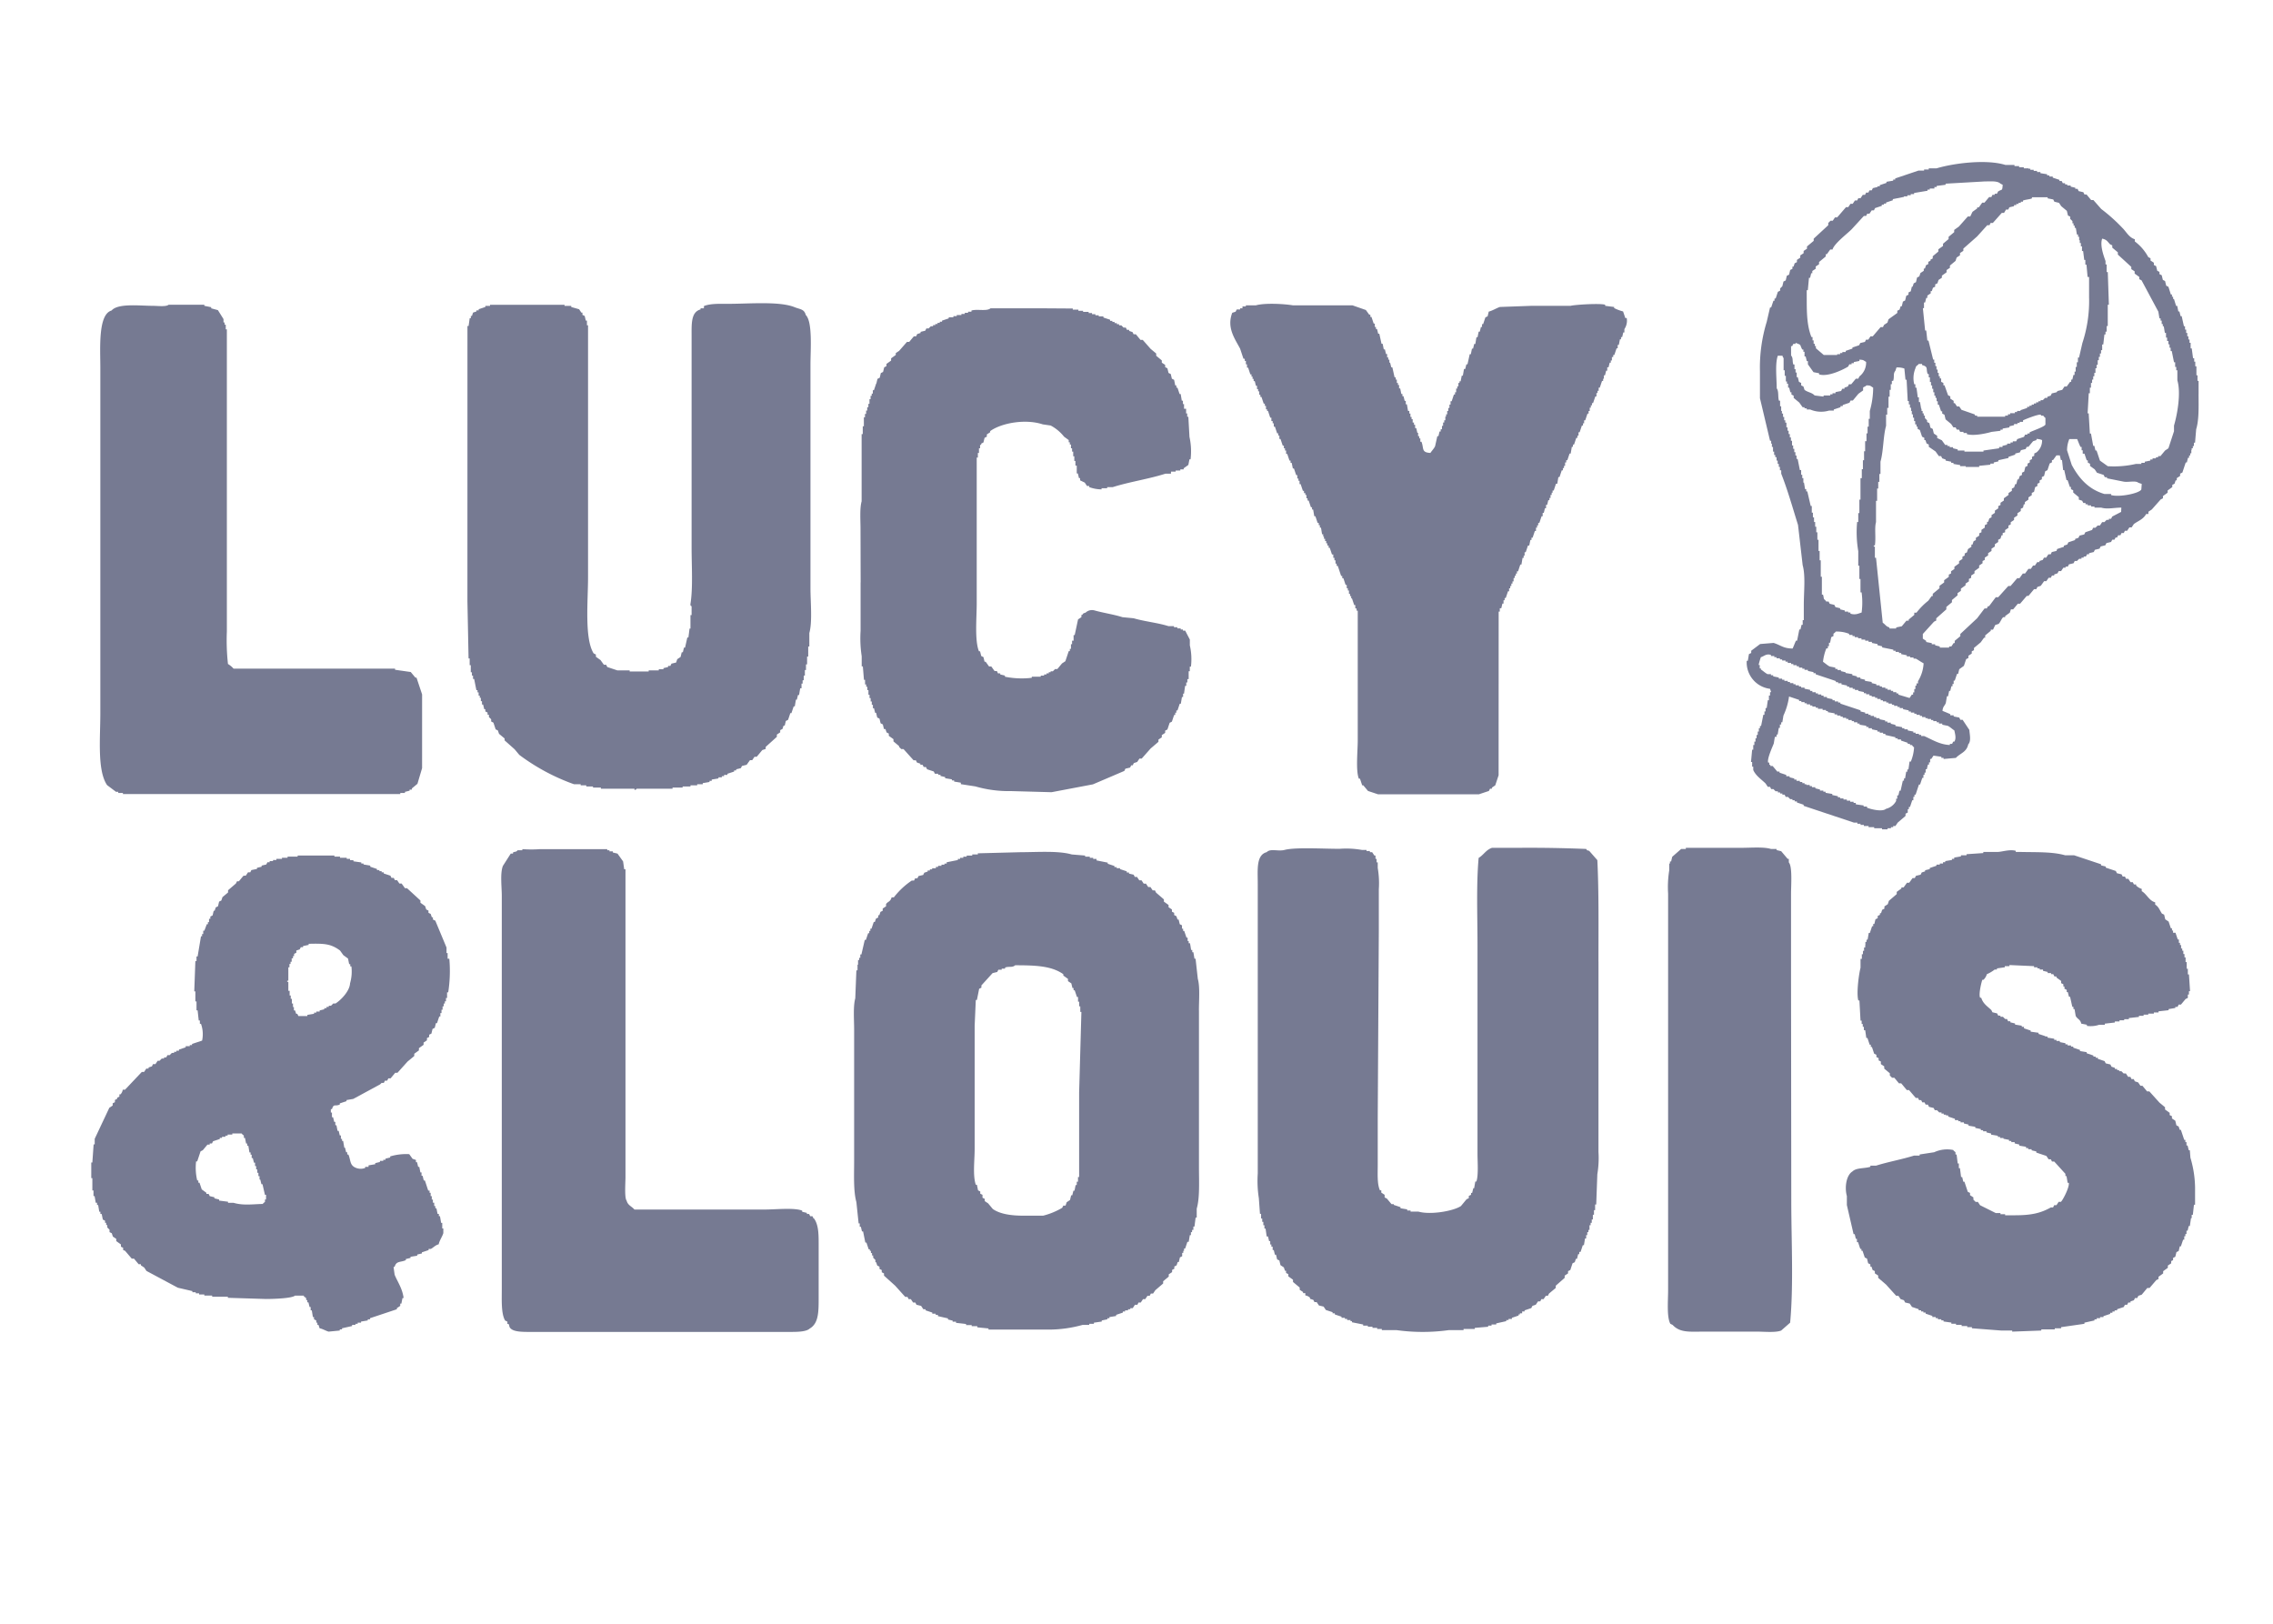 <svg width="84" height="60" viewBox="0 0 84 60" fill="none" xmlns="http://www.w3.org/2000/svg"><path d="M81.25 14.57v-.496h-.04v-.207h-.04v-.331h-.042v-.173h-.04v-.124h-.042l-.049-.365h-.041v-.207h-.041v-.124h-.042v-.116h-.041v-.124h-.041v-.124h-.042v-.124h-.041l-.083-.373h-.041l-.042-.172h-.041l-.041-.207h-.042l-.078-.255h-.032v-.083h-.042v-.083h-.041l-.09-.284-.082-.041-.042-.173-.082-.041-.042-.173-.083-.041v-.083l-.082-.041-.042-.173-.083-.04v-.084l-.124-.082v-.083l-.082-.042a1.76 1.76 0 0 0-.497-.579V8.84c-.21-.058-.317-.277-.455-.413a6.382 6.382 0 0 0-.786-.704l-.29-.33h-.083l-.172-.208h-.076l-.041-.083-.173-.04-.041-.084h-.083v-.041l-.172-.041v-.042h-.125v-.041h-.082V6.77h-.083l-.041-.082h-.083v-.042l-.248-.082v-.042h-.124v-.041h-.083v-.042l-.249-.04v-.042h-.124v-.042h-.124v-.041h-.124v-.041h-.069V6.22h-.172v-.04h-.173v-.042h-.172v-.042h-.331c-.704-.22-1.91-.067-2.547.124h-.29v.042h-.172v.041H70.9l-.862.29v.041h-.074v.042l-.248.041v.041l-.248.083v.042h-.083v.027l-.172.041-.042.083h-.083l-.041.083h-.083l-.041.083h-.083l-.083.124h-.082l-.042.083h-.083l-.082.124h-.083l-.083.124h-.082l-.325.377h-.082l-.083.125h-.083l-.083.082v.083l-.538.497V8.9l-.248.207v.083l-.124.083v.083l-.124.082v.083l-.124.083v.083l-.083.041-.041.124h-.042v.083l-.083.041-.04.173-.084.041-.041.172-.083.042-.041.172-.083.083v.083l-.083.041-.082.248h-.042v.083h-.041l-.083.248h-.041l-.125.538a5.744 5.744 0 0 0-.248 1.821v.993l.373 1.572h.041v.106h.028v.124h.041v.172h.041v.124h.042v.083h.048v.124h.041v.124h.042v.11h.041v.125h.048v.124c.238.602.421 1.257.621 1.896l.172 1.49c.11.38.042.995.042 1.448v.58h-.041v.172h-.042l-.041.172h-.042l-.082.414h-.042c-.05.109-.077.191-.124.29-.345 0-.448-.131-.703-.207l-.497.041-.33.248v.083l-.084.042-.041.248h-.041a.984.984 0 0 0 .862 1.034l.041.124h-.041v.125h-.042v.172h-.041l-.041.29h-.042v.124h-.041v.124h-.042l-.082.414h-.042v.082h-.041v.125h-.041v.124h-.042v.124h-.041v.124h-.042v.124h-.041v.173h-.041l-.042.455h.042v.172h.041v.124c.093.212.3.345.455.497l.083.124h.083l.041.083h.083l.082.082h.083v.042h.083v.041h.083v.042h.083l.04.082h.084l.082.083h.083v.041h.083v.042h.083v.041l.248.083v.041l1.862.621h.124v.041h.117v.042h.124v.041h.173v.042h.207v.041h.29v.041h.206v-.041h.124v-.041h.083v-.042h.083l.083-.124.29-.248v-.083l.082-.041v-.124h.041v-.083h.042l.083-.248h.041v-.125h.041v-.082h.042l.124-.373h.041l.083-.248h.041v-.11h.042v-.083h.041v-.124h.042l.041-.173h.041v-.082h.042v-.125h.041l.083-.124.29.042v.041h.082v.041l.455-.04c.159-.173.395-.21.456-.498.115-.124.055-.361.041-.537l-.248-.373h-.083l-.041-.083-.207-.04v-.042h-.124v-.042c-.102-.05-.194-.082-.29-.124.02-.172.078-.172.124-.29l.041-.248h.042l.041-.2h.041l.042-.172h.041v-.083h.042v-.124h.041l.083-.248h.041l.042-.173.172-.124.083-.248.083-.041v-.083l.124-.083v-.083l.082-.041v-.083l.249-.207.124-.172h.041v-.083l.207-.172v-.042h.083l.082-.172.125-.041c.062-.057.114-.207.172-.249h.07v-.041l.171-.124.042-.124h.083l.172-.207h.083l.248-.29h.062l.207-.248h.083l.041-.083.124-.041.124-.173h.083l.083-.124h.083l.041-.083h.083v-.041l.124-.041.041-.083h.09l.083-.124h.082v-.042h.083l.042-.082.172-.042.041-.083h.083l.083-.082h.083v-.042h.082v-.041h.083l.042-.083h.075v-.041l.173-.042.041-.082.173-.042.041-.082.172-.042.042-.083.172-.041.042-.083h.082l.042-.082h.055l.041-.083h.083l.041-.083h.083l.041-.083h.083l.083-.124h.083l.082-.124c.173-.126.345-.172.456-.372h.082v-.083l.125-.083.33-.372.083-.042v-.082l.173-.125v-.082l.172-.125v-.082l.083-.042.041-.124h.042v-.083l.124-.082v-.083l.083-.041.124-.373h.041l.041-.172h.042v-.083h.041v-.083h.042v-.124h.013v-.062h.042v-.083h.041v-.124h.041l.042-.496c.107-.35.09-.835.088-1.292zm-7.116-6.827h.083l.04-.083.173-.041v-.042h.083v-.041h.083v-.041h.083v-.042h.082v-.041c.07-.036.283-.05.331-.083v-.041h.58v.041l.207.041.041.083.172.042.083.124.207.172.041.173.083.04v.084l.083.082v.083h.041v.083h.042v.083h.041l.041.248h.042v.083h.041v.124h.023v.105h.041v.124h.041v.173h.042l.041.33h.041v.173h.042l.041.455h.055v.786a4.968 4.968 0 0 1-.248 1.655l-.124.538h-.041v.173h-.042v.172h-.041v.173h-.041v.124h-.042l-.041.172h-.042v.083h-.041l-.124.172h-.083l-.083.124-.172.042-.041.048-.173.041-.041.083-.124.042v.041h-.083l-.083.083h-.083v.041h-.082v.041h-.083v.042h-.083v.041h-.083v.042h-.082v.041h-.083v.041l-.248.083v.028h-.125v.041h-.082v.041h-.173v.042h-.083v.048h-.103v.041h-1.034v-.04h-.083v-.042l-.497-.173-.082-.124h-.083l-.083-.124h-.041v-.083l-.124-.082v-.083l-.083-.042-.131-.367h-.042v-.088l-.082-.041v-.124h-.049v-.083h-.041v-.124h-.041v-.124h-.042v-.124h-.041v-.125h-.042v-.117h-.04l-.173-.703h-.042l-.041-.373h-.041l-.083-.827h.041v-.207h.041l.042-.172h.041v-.083l.124-.083v-.083h.042l.041-.124.083-.041v-.083l.083-.041.041-.124.124-.083v-.076l.173-.124v-.083l.124-.083v-.083l.207-.172.041-.124.124-.083v-.083l.124-.082v-.083l.51-.45.373-.414h.083l.041-.083h.083l.33-.372h.084l.074-.124zm-4.055 17.875v-.041h-.116v-.047h-.082v-.041h-.125v-.041h-.082v-.042h-.125v-.041h-.082v-.042h-.124v-.041l-.173-.041v-.042l-.248-.041v-.042l-.172-.04v-.042h-.125v-.042l-.172-.041v-.041l-.248-.042v-.027l-.173-.042v-.041h-.124v-.041h-.083v-.049l-.207-.041c-.079-.036-.172-.124-.248-.173.018-.17.06-.337.124-.496h.055v-.083h.042v-.124h.041l.042-.207.082-.041v-.083c.018-.026.056-.031.083-.083.17-.007.339.021.497.083v.041h.124v.042h.083v.041h.124v.041h.124v.049h.138v.041h.124v.041h.124v.042l.207.041v.042l.172.041v.041l.414.083v.041h.083v.042h.124v.041h.083v.042l.207.041v.041h.124v.042h.124v.041h.083c.088.045.186.12.29.173a1.392 1.392 0 0 1-.207.662v.082h-.056v.083h-.041v.124h-.041v.124H70.7v.083h-.048l-.083.124-.414-.124v-.041l-.077-.009zm.746-2.979h-.082v.083l-.207.172v.042h-.083l-.172.206-.207.042v.041h-.249v-.041c-.132-.036-.145-.107-.248-.173l-.248-2.4h-.042v-.413h-.041v-.042h.041c.045-.284-.02-.643.042-.862v-.786h.041v-.455h.041v-.248h.042v-.29h.041v-.455c.112-.386.099-.943.207-1.324v-.414h.042v-.248h.048v-.414h.041v-.255h.042v-.207h.041v-.124h.048c.052-.152-.012-.266.083-.373l.041-.124a.776.776 0 0 1 .29.041l.041.414h.042l.041.787h.041v.124h.042v.124h.041v.119h.028v.124h.041v.124h.042v.124h.041v.124h.048v.083h.042v.083l.082.041.083.248.083.042v.083h.041l.042.124.082.041v.083l.249.172.124.173h.083l.041.082.124.042v.041l.207.041v.042h.083v.041l.248.042v.041h.207v.028h.496v-.042l.414-.041v-.041h.124v-.042l.173-.041v-.042l.372-.082v-.042l.249-.083v-.04l.172-.042.041-.083.173-.041.041-.083h.062l.172-.207.125-.041v-.042c.07 0 .141.014.206.042a.561.561 0 0 1-.206.455l-.083.041v.083l-.083.041v.083l-.083.041v.083l-.082.042v.082l-.083.042-.041.172-.083.041v.083l-.083.042-.041.124h-.042l-.041.172h-.041l-.042.124-.083.042v.082l-.124.083v.07l-.172.123v.083l-.124.083v.082l-.083.042v.083l-.124.082v.083l-.124.083v.083l-.083.041-.041.124h-.042v.083l-.083.041v.09l-.124.083v.09l-.082.04v.084l-.125.082v.083l-.082.041-.042.125h-.041v.082l-.124.083-.042.124-.082.041v.076l-.083.042v.082l-.124.083v.083l-.173.124v.083l-.124.083v.082l-.083.042v.083l-.172.124v.082l-.172.125v.09l-.249.206v.083h-.041l-.124.172a2.47 2.47 0 0 0-.435.44zm4.18-6.662v.041h-.083v.042h-.083l-.041.083-.249.082-.041.083h-.124v.041H74.3v.044h-.124v.041l-.173.041v.042h-.124v.048l-.579.083v.041h-.703v-.041h-.249v-.042l-.172-.041v-.041h-.124v-.042h-.083v-.041h-.083l-.124-.172-.172-.083v-.083l-.124-.083-.042-.172-.082-.042-.042-.172-.083-.041v-.062l-.082-.083v-.09h-.042v-.083h-.041v-.09h-.041v-.082h-.014l-.042-.248h-.041v-.173h-.041l-.049-.358h-.041V14.2h-.041a.94.94 0 0 1 .04-.58c.042-.143.054-.077.125-.172h.124v.041c.242.066.135.131.207.331h.041v.124h.042v.173h.041v.124h.042v.124h.041v.131h.041v.124h.042v.083h.041v.124h.042v.124h.04l.084.248h.041v.083l.083.042.041.172.207.172.083.125h.082l.042.082h.083l.041.083h.124V16h.124v.042c.257.08.755-.035.91-.083l.332-.041v-.042h.082v-.041l.249-.041v-.042l.172-.041v-.042h.124v-.04h.083v-.042h.124v-.055c.081-.04.57-.238.662-.207v.034h.083c.015.009.041.059.083.083v.248c-.054.09-.471.224-.588.288h.001zm-8.236-5.255h.04l.042-.455h.042l.041-.172h.041v-.082l.125-.082v-.083l.124-.083v-.083l.248-.206v-.083h.041l.124-.173h.085c.055-.213.541-.582.703-.744l.456-.497h.082l.042-.083h.082l.083-.124h.083l.041-.083.249-.082v-.042h.075v-.041h.083v-.041l.249-.083v-.042l.413-.082v-.021h.124v-.041h.125v-.042h.124v-.041l.496-.083v-.041h.083v-.042h.172V6.91h.083v-.04l.331-.042v-.041l1.448-.083c.22 0 .473-.027.58.083l.082.041c-.017.247-.02.149-.172.249l-.041.082h-.083V7.2h-.083l-.041.083h-.083l-.172.206h-.083l-.124.173h-.062v.041l-.173.124-.083.173h-.09l-.33.372-.173.124v.083l-.207.172v.083l-.206.173v.082l-.173.124v.083l-.207.173v.082l-.082.042v.041l-.083.042v.082l-.083.042-.041.124h-.042v.083l-.124.082-.041.124-.083.042-.041.172-.083.042-.041.124h-.028l-.041.172-.083.042v.082l-.083.042-.041.172-.083.042-.041.172h-.042l-.041.124-.083.041v.083l-.324.233-.041.124-.125.083-.041.082H69.5l-.291.34h-.083l-.083.124h-.082l-.042.083-.172.041-.042.083-.248.083v.041l-.248.083v.042h-.124v.04h-.083v.042h-.109v.028h-.496l-.29-.248v-.083h-.041v-.083h-.042v-.124h-.041v-.124h-.041c-.149-.378-.173-.799-.173-1.324l-.001-.409zm-.58 2.069h.042l.041-.083h.083v-.041c.246.1.134.036.248.248h.041v.083h.043v.172h.042l.041.173h.042v.119l.207.29.206.04v.042c.335.105.914-.188 1.076-.29l.042-.082h.082v-.042h.083v-.041l.207-.041v-.049c.172.009.141.026.248.083a.644.644 0 0 1-.248.538l-.041.083h-.09l-.172.207h-.083l-.042.082-.124.042v.041h-.082l-.042.083-.207.041v.042h-.11v.041h-.083v.041h-.248v.042l-.331-.042c-.093-.107-.259-.117-.373-.207l-.04-.124-.084-.041v-.09l-.082-.041-.042-.172h-.041v-.173h-.042v-.124h-.04v-.172h-.042c-.045-.135 0-.238-.083-.332l-.002-.346zm.455 5.048v-.172h-.041v-.124h-.041v-.173h-.047l-.083-.414h-.041v-.124h-.041v-.124h-.042v-.124h-.041v-.124h-.042v-.173h-.041v-.124h-.041v-.124H66.1v-.124h-.041v-.124h-.041v-.173h-.042v-.087h-.041v-.125h-.042v-.124h-.041v-.096h-.028v-.173h-.04v-.207h-.042c-.045-.136 0-.358-.083-.455 0-.367-.066-.908.041-1.207h.173c.014.075.041.083.041.083v.455h.041v.207h.042v.207h.041v.083h.042v.145h.041l.041.172h.042v.083l.082.041v.083l.207.172.124.173h.07v.041h.082v.042h.124c.223.095.472.11.704.04h.172v-.04l.249-.083v-.042h.082v-.04l.249-.084.04-.082h.084l.206-.249.173-.124v-.103c.03-.037.086-.035.124-.083.172 0 .141.026.248.083a3.162 3.162 0 0 1-.124.862v.29h-.041v.289h-.042v.248h-.04v.29h-.05v.372h-.04v.331h-.042v.331h-.041v.331h-.049v.794h-.041v.496h-.041v.331h-.042c-.033.359-.019.72.042 1.076v.538h.041v.49h.041v.496h.042c.033.247.033.498 0 .745l-.124.041a.444.444 0 0 1-.29 0v-.041H68.3v-.035h-.124v-.041l-.172-.041v-.042l-.173-.041-.041-.083-.172-.041-.042-.083h-.083c-.024-.017-.03-.055-.082-.083-.023-.057-.014-.093-.042-.172h-.041v-.662h-.041v-.607h-.042v-.345h-.041v-.414h-.042v-.276h-.041v-.206h-.041v-.173h-.042v-.172h-.041v-.173h-.042v-.248h-.04l-.125-.538h-.041v-.083h-.042l-.041-.248-.023.012zm3.966 10.303h-.042l-.041.29h-.041v.083h-.042l-.041.248h-.041v.083h-.042l-.083.372h-.041l-.041.172h-.042v.125h-.041v.082a.58.58 0 0 1-.373.29c-.129.116-.517.03-.703-.041v-.042h-.124v-.041l-.29-.042v-.053H68.5v-.041h-.125v-.042h-.124v-.041h-.124v-.041h-.124v-.042h-.083v-.041l-.207-.042v-.041l-.248-.041v-.042h-.083v-.041h-.124v-.041l-.172-.042v-.041h-.124v-.042h-.083v-.041h-.124v-.028h-.067v-.04h-.083v-.042h-.09v-.042h-.124v-.048h-.083v-.041l-.172-.042v-.041h-.124v-.048l-.249-.083v-.041h-.082l-.173-.207h-.083v-.042h-.04v-.082h-.042c-.049-.138.172-.61.207-.704l.041-.248h.062v-.083h.041l.042-.248h.041v-.124h.048v-.083h.042l.041-.248c.104-.223.174-.46.207-.704l.373.124v.042h.082v.041h.118v.041h.082v.042h.124v.041h.083v.042h.124v.04h.083v.042h.172v.042h.125v.041h.069v.041l.248.042v.041h.096v.042h.124v.041h.083v.041h.124v.042h.083v.041h.124v.041h.083v.042h.124v.048h.083v.042l.248.04v.042h.083v.049h.124v.04l.207.042v.042h.083v.041h.124v.041h.083v.042l.372.083v.04h.083v.042h.124v.042l.248.083v.04h.083v.042h.069c.024.016.03.057.083.083-.01.182-.05.36-.12.53h-.006zm1.365-1.324c.081.036.173.124.249.173.024.122.079.293 0 .413h-.042l-.041.083h-.083v.042c-.381-.014-.672-.21-.952-.331h-.108v-.042h-.083v-.041h-.124v-.042h-.083v-.041l-.207-.041v-.042h-.124v-.04h-.083v-.04l-.248-.042v-.042l-.172-.041v-.041h-.124v-.042h-.083v-.041l-.207-.042v-.04h-.124v-.042h-.083v-.042h-.124v-.041h-.083v-.041h-.117v-.042l-.173-.041v-.042L68.012 26v-.041h-.083v-.041h-.124v-.042h-.083v-.041l-.207-.042v-.041h-.124v-.048h-.083v-.042h-.124v-.041h-.083v-.042h-.124v-.048h-.083v-.041l-.207-.041v-.042h-.124v-.041h-.082v-.042h-.125v-.041h-.082v-.041h-.124V25.2h-.083v-.041h-.124v-.042h-.083v-.04h-.124v-.042l-.207-.042v-.041h-.083v-.041h-.124c-.08-.037-.172-.126-.248-.173v-.041h-.042v-.124h-.041c.021-.099.049-.195.083-.29.112-.026.193-.14.372-.083v.042h.124v.041h.083v.041h.124v.042h.083v.041h.124v.042h.083v.048h.124v.041h.083v.042h.124v.04h.083v.05h.124v.04h.082v.042h.125v.041l.207.042v.041h.082v.041l.745.249v.041h.083v.041h.124v.042l.207.041v.042h.083v.041h.124v.041h.082v.042h.125v.034l.206.042v.041h.083v.041h.124v.049h.083v.041h.124v.041h.083v.042h.124v.048h.083v.041h.124v.042h.083V26h.124v.042h.083v.041h.124v.041h.083v.042h.124v.041l.207.041v.042h.082v.041h.125v.042h.082v.041h.124v.041h.083v.042h.124v.041h.083v.028h.124v.041h.083v.041h.124v.042h.083v.048h.124v.042l.198.04zm6.414-7.903l-.331.172-.042.083h-.082v.041h-.083l-.083.083h-.083l-.082.124h-.083l-.083.083h-.083l-.041.083-.248.083-.042.082-.172.042-.041.082-.124.042v.041l-.249.083-.041.083-.124.041v.042l-.249.082-.025.071-.173.041-.041.083H75.7l-.083.124h-.082l-.042.083-.124.041v.042h-.083l-.083.124h-.069l-.082.124h-.09l-.124.172h-.083l-.124.173h-.083l-.248.29h-.083l-.372.413h-.09l-.248.331h-.041l-.042.083h-.082l-.276.364-.621.58v.082l-.207.172v.083h-.041l-.083.124h-.083v.042h-.345v-.042l-.172-.041v-.04h-.124v-.041l-.207-.042v-.041l-.124-.083v-.172l.413-.455.083-.042v-.082l.373-.331v-.09l.207-.172v-.083l.207-.173v-.082l.124-.083v-.083l.172-.124v-.062l.124-.083v-.09l.083-.04v-.084l.124-.082v-.083l.172-.124v-.083l.125-.083v-.083l.082-.041v-.083l.124-.083v-.082l.125-.083v-.083l.124-.082v-.083l.124-.083v-.083l.083-.041.041-.124h.041v-.083l.09-.028v-.082l.124-.083v-.083l.083-.041v-.083l.124-.083v-.083l.124-.082v-.083l.124-.083V18.8l.083-.041.028-.124h.041v-.083l.131-.09v-.082l.124-.083v-.083l.083-.041.041-.173.083-.04v-.084l.083-.041v-.083l.083-.041v-.083l.082-.041.042-.173.082-.041.083-.248.083-.042V17h.041l.125-.173h.124l.041.172h.041l.042.373h.041l.083.372h.041l.083.249h.041v.082l.083.042v.082l.207.173v.09l.124.04.042.084h.082v.048h.083v.041h.124v.042h.124v.041h.249c.23.067.467 0 .744 0l-.008.157zm.745-.828c-.071.142-.804.295-1.118.207v-.041h-.248c-.583-.172-.938-.574-1.207-1.076l-.172-.538c0-.142.028-.283.083-.414h.29c.042.097.073.187.123.29h.042v.124h.041v.124h.064l.083.248h.041v.083l.083.042v.082l.172.125.083.124.248.082.042.083h.082v.042l.621.124c.172.029.431-.05.538.041l.124.042-.015.206zm1.207-2.358v.207l-.206.629-.124.083-.172.207h-.083v.041h-.083v.041h-.124v.042h-.083v.041l-.206.041v.042h-.125v.041h-.207a3.611 3.611 0 0 1-1.034.083l-.29-.207-.124-.372h-.041l-.041-.173h-.042l-.083-.455h-.041l-.041-.703v-.042h-.042l.042-.744h.041v-.207h.041v-.173h.042v-.124h.041v-.124h.041v-.124h.042v-.172h.041v-.125h.042v-.172h.041v-.124h.041v-.124h.042v-.124h.041v-.207h.041l.042-.373h.041v-.103h.042v-.207h.041v-.788h.041l-.04-1.207h-.042V9.77h-.042v-.124c-.077-.214-.21-.586-.124-.827.173.036.195.107.29.207l.083.041v.084l.206.173v.083l.497.455v.083l.124.082v.083l.172.124v.083l.083.041.621 1.159.041.248h.042v.083h.041v.124h.041v.083h.035l.041.248h.042v.172h.041v.125h.048v.124h.042v.124h.041v.124h.041l.083.414h.042v.172h.041v.124h.041v.373c.142.476-.006 1.272-.125 1.674zM3.708 26.363c0 .903-.12 2.105.249 2.648l.33.248h.083v.042h.173v.041h10.25v-.041h.172v-.041l.172-.042v-.041h.083v-.042l.207-.172.172-.58V25.66l-.207-.621h-.041l-.172-.207-.58-.083v-.041H8.632a.849.849 0 0 0-.207-.172 7.906 7.906 0 0 1-.041-1.207V12.17h-.041v-.172H8.3v-.083h-.04v-.124l-.207-.331-.248-.067v-.042l-.254-.05v-.041H6.232c-.094.083-.41.041-.579.041-.491 0-1.291-.103-1.53.173-.506.14-.415 1.41-.415 2.11V26.37v-.007zm14.938.993l.372.331.173.207a7.65 7.65 0 0 0 2.02 1.084h.248v.042h.207v.041h.249v.042h.291v.041h1.241v.041c.07.01.073-.04.083-.041h1.324v-.041h.373v-.042h.29v-.041h.248v-.042h.206v-.04l.249-.042v-.042h.082v-.048l.249-.041v-.042h.124v-.041h.083v-.048h.124v-.042l.248-.082v-.042h.076v-.041l.172-.042.042-.082.172-.042.124-.172h.083l.083-.124h.082l.207-.249.125-.041v-.076l.413-.372v-.083l.124-.083v-.082l.083-.042.041-.124H29l.041-.172.083-.042.083-.248h.041l.083-.248h.041l.042-.249h.034l.042-.172h.04l.042-.248h.049v-.173h.041v-.124h.041v-.172h.042v-.207h.041v-.207h.041v-.29h.042v-.372h.041v-.497c.117-.412.042-1.16.042-1.655v-8.275c0-.518.084-1.57-.173-1.821-.058-.224-.208-.207-.414-.29-.558-.226-1.674-.124-2.44-.124-.335 0-.67-.015-.911.083v.083h-.124v.041c-.357.097-.331.533-.331.993v7.82c0 .671.053 1.468-.042 2.07-.012.082.042.082.042.082v.331h-.042v.497h-.034l-.042.33H25.4l-.083.373h-.041l-.041.173h-.042l-.041.172-.124.083-.042.124-.172.041-.041.083h-.083v.041l-.173.042v.041h-.172v.042h-.373v.041h-.703v-.041h-.455l-.372-.124-.042-.083h-.083l-.124-.173-.172-.124v-.082l-.083-.042c-.345-.548-.207-1.938-.207-2.814v-9.31h-.041v-.172h-.042l-.041-.173-.083-.04v-.084h-.041l-.083-.124-.29-.082v-.042h-.248v-.041h-2.753v.041h-.173v.041l-.248.083v.042h-.083v.041l-.124.041-.041.124h-.041v.083h-.042l-.041.29h-.042V22.22l.042 2.11h.041v.249h.041v.262h.042v.124h.041v.124h.042l.082.414h.042v.082h.041v.118h.042v.082h.04v.125h.042v.124h.042l.041.172h.041v.083l.083.041v.083h.05v.083l.083.082v.083l.083.042.082.248.083.041.042.124.207.173-.002.067zm41.42-15.6l-.084-.248a1.671 1.671 0 0 1-.33-.124v-.041l-.332-.042v-.041c-.203-.06-1.129 0-1.282.041H56.59l-1.16.042c-.125.04-.265.133-.413.172l-.041.173-.083.04-.083.25h-.041v.104h-.041l-.042.173h-.041l-.042.207h-.041l-.041.248h-.042l-.041.172h-.041l-.042.207h-.041l-.083.373h-.041l-.042.172h-.046l-.042.248h-.041l-.041.207h-.042v.062h-.041v.124h-.042v.083h-.041v.138h-.041v.083h-.042l-.082.248h-.042v.124h-.041v.124h-.042v.11h-.041v.125h-.041v.083h-.028v.138h-.041v.082h-.042v.124h-.041v.125h-.048v.082h-.042l-.041.173h-.041l-.083.372c-.035.08-.124.173-.173.248-.344-.017-.234-.172-.33-.413h-.042v-.125h-.041v-.082h-.042v-.124h-.028l-.04-.173h-.042v-.124h-.042v-.083h-.048v-.124h-.041v-.083h-.042v-.124h-.041v-.096h-.048l-.042-.248h-.041v-.125h-.041l-.042-.172h-.041v-.083h-.041l-.042-.207h-.041v-.124h-.042v-.076h-.041v-.124h-.041v-.083h-.042l-.083-.372h-.04l-.042-.172h-.028v-.11h-.041v-.083h-.042v-.125h-.041l-.041-.172h-.042l-.041-.207h-.042l-.082-.372h-.042l-.041-.173h-.041v-.076h-.042v-.124h-.041l-.083-.248h-.041v-.083h-.042l-.124-.172-.496-.173h-2.202c-.335-.055-1.035-.093-1.366 0h-.372v.042h-.124v.069h-.088v.041h-.124l-.041.083-.125.041c-.21.545.09.949.29 1.324l.124.373h.048v.082h.042v.125h.041v.124h.042l.082.248h.042v.083h.041V14h.041v.082h.042l.041.173h.042v.124h.041v.083h.041v.124h.042v.082h.041l.083.249h.041v.082h.042v.125h.041v.062h.035l.082.248h.042v.124h.048v.083h.041v.124h.042l.082.248h.042v.083h.041v.124h.041l.083.248h.042v.097h.041v.083h.041v.124h.042l.083.248h.04v.083h.042l.042.207h.041l.083.248h.041v.124h.042v.083h.041v.124h.041l.083.248h.041v.083h.049v.07h.041v.123h.041v.083h.042l.083.248h.041v.083h.041l.042.248h.041l.083.248h.041v.083h.042v.09h.041l.041.248h.042v.083h.027v.083h.042v.082h.041v.083h.041v.083h.049v.083h.041l.083.248h.048v.124h.042v.09h.04v.124h.042v.083h.042l.124.372h.041v.083h.042l.082.248h.042v.124h.041v.083h.041v.124h.042v.083h.041v.083h.028l.083.248h.041v.124h.048v.083h.042v4.8c0 .39-.078 1.108.041 1.407h.041l.083.248h.041l.173.207.372.124h3.724l.373-.124.041-.083h.07v-.041l.123-.083.124-.373V22.6h.042v-.124h.055l.041-.172h.042v-.124h.041v-.083h.041l.083-.248h.041v-.11h.042v-.084h.041v-.09h.042v-.082h.041v-.124h.041v-.083h.042v-.082h.041v-.083h.042l.082-.249h.042l.041-.248h.041v-.083h.035v-.124h.041l.083-.248h.048l.042-.207h.041v-.083h.041l.083-.248h.042v-.124h.041v-.083h.041v-.09h.042l.083-.248h.04v-.124h.042l.042-.172h.041v-.124h.041l.042-.173h.041V18.4h.041v-.11h.042v-.083h.034v-.082h.042l.083-.249h.048l.041-.248h.042l.082-.248h.042v-.083h.041v-.083h.041v-.124h.042v-.083h.041l.083-.248h.041l.042-.248h.041v-.083h.041l.083-.248h.042v-.083h.041v-.124h.041l.083-.248h.041v-.083h.042v-.11h.041l.083-.249h.041v-.096h.042v-.124h.041v-.083h.042v-.083h.04l.084-.248h.041v-.124h.041v-.083h.042v-.117h.041l.083-.249h.041v-.082h.028v-.125h.041l.042-.172h.041v-.124h.048l.042-.172h.041v-.083h.041v-.124h.049v-.076h.041l.083-.248h.041v-.125h.042l.041-.207h.041v-.082h.042l.041-.173h.041v-.124a.554.554 0 0 0 .083-.413l-.05.012zm-28.262 9.766V23.3c-.021.318-.007.637.041.952v.372h.042l.041.497h.041v.172h.042v.083h.041v.124h.042v.172h.041v.125h.041v.124h.042v.124h.041v.124h.041l.042.172h.036l.041.173.083.041.042.172.082.042.042.172h.055l.041.124.083.042v.083l.172.124v.082l.207.173v.03l.083.082h.083l.372.414h.083l.041.082.125.042v.041h.082l.042.083h.082l.042.083.248.082.041.083h.125v.042h.082v.041l.173.041v.042l.248.041v.041h.083v.042l.248.041v.055l.538.083c.43.124.877.182 1.324.173l1.49.041 1.53-.29 1.16-.496.04-.083.173-.041.041-.083h.056l.041-.083.124-.041.083-.124h.083l.33-.373.29-.248v-.083l.124-.082v-.083l.125-.083v-.083l.082-.041.083-.248.083-.042.083-.248h.041v-.083h.041v-.083h.042l.083-.248h.04l.042-.248h.042v-.124h.034l.041-.29h.042v-.124h.041v-.124h.048v-.29h.042v-.172h.041a2.284 2.284 0 0 0-.041-.786v-.214l-.172-.331h-.083v-.042h-.083v-.041h-.124v-.041h-.124v-.042h-.207c-.392-.124-.885-.172-1.283-.29l-.414-.04c-.31-.1-.719-.16-1.034-.25a.345.345 0 0 0-.331.084c-.102.029-.067.02-.124.082h-.028v.083l-.124.083-.124.58h-.041v.206h-.056v.131h-.041v.173h-.042v.082h-.04l-.125.373-.124.082-.172.207h-.083l-.083.083h-.083v.035h-.069v.041h-.082v.041h-.09v.042h-.124v.041h-.331v.041c-.331.04-.667.026-.993-.04v-.042l-.173-.042v-.041h-.083l-.04-.083h-.084l-.124-.172h-.083l-.124-.173h-.041l-.041-.172-.083-.041-.042-.173h-.041c-.164-.405-.083-1.234-.083-1.779v-5.38h.042v-.172h.041v-.172h.041v-.124h.042v-.048l.082-.042.042-.172.083-.042v-.082l.124-.083v-.041c.408-.297 1.296-.464 1.945-.249l.29.042c.192.101.361.242.496.413l.172.125v.082h.041v.083h.042v.138h.041v.124h.042v.172h.041v.173h.041v.172h.049v.29h.041l.041.172h.042v.083l.172.083.083.124h.083V18c.146.054.3.082.455.083v-.041h.207V18h.207c.608-.194 1.338-.301 1.945-.496h.206v-.076h.173v-.041h.172v-.042h.124v-.041l.173-.124.041-.207h.041c.034-.276.02-.556-.04-.828l-.042-.744h-.042v-.125h-.041v-.172h-.076v-.172h-.041v-.125h-.042l-.041-.248h-.041l-.078-.234h-.041v-.083h-.042l-.041-.207-.083-.041-.041-.173-.083-.041-.041-.172-.083-.042v-.083l-.124-.082v-.083l-.207-.173v-.082l-.207-.173-.29-.33h-.083l-.172-.208h-.083l-.041-.082-.124-.042v-.041h-.083l-.041-.083h-.083l-.083-.083h-.083v-.041h-.082v-.041h-.083v-.042h-.083v-.041h-.083v-.042l-.248-.082v-.042h-.172v-.041h-.124v-.041h-.124v-.042h-.125v-.041h-.206v-.042h-.173v-.041h-.207V11.4l-1.06-.007h-1.981c-.136.119-.497.017-.704.082v.042h-.124v.041h-.122v.042h-.124v.041h-.173v.041h-.124v.042h-.172v.041l-.248.083v.041h-.083v.042h-.083v.041h-.083v.041h-.083v.042H34.4l-.083.082h-.083l-.041.083-.172.042v.041l-.125.041-.041.083h-.083l-.172.207h-.083l-.29.331-.124.083v.069l-.172.124v.083l-.173.124v.083l-.082.041-.042.172-.083.042-.04.172-.084.042-.041.172h-.007l-.083.248h-.041v.124h-.041v.083h-.042v.124h-.041v.173h-.041v.124h-.042v.124h-.041v.124h-.042v.124h-.041v.331h-.041v.29h-.042v2.483c-.074.263-.041.701-.041 1.034l.005 1.964zm27.268 14.027c0-1.247.017-2.586-.041-3.765l-.29-.331c-.076-.06-.059.017-.124-.083a50.9 50.9 0 0 0-2.441-.042H55.14c-.224.073-.313.266-.496.373-.09.993-.042 2.165-.042 3.227v7.697c0 .306.04.796-.041 1.034h-.041l-.042.248h-.032l-.042.173h-.041v.07l-.083.042v.083l-.083.04-.207.25c-.272.184-1.119.335-1.572.206h-.29v-.041h-.124v-.042l-.248-.041v-.041l-.248-.083v-.028h-.083l-.173-.207-.082-.041v-.097l-.124-.082v-.083h-.049c-.108-.236-.082-.612-.082-.952V41.3l.04-6.91v-1.53a3.323 3.323 0 0 0-.04-.787v-.207h-.042v-.129h-.041v-.124h-.042l-.082-.124h-.083v-.042h-.124v-.041h-.173a3.32 3.32 0 0 0-.827-.041c-.614 0-1.626-.063-2.028.041-.246.064-.517-.064-.662.083-.395.105-.33.658-.33 1.158v10.717c-.02.304-.007.61.04.91l.042.58h.041v.172h.042v.124h.041v.125h.041v.124h.042l.041.29h.049l.04.172h.042v.124h.042v.083h.048v.124h.041l.042.172h.041l.041.173.083.04.041.173.125.083.041.124h.041v.083l.083.041v.083l.173.124v.083l.248.207v.083l.124.082v.042h.083v.083a.33.33 0 0 1 .172.082v.042l.124.041.042.083h.082l.083.124.173.041.082.125.249.082v.042h.082v.041l.249.083v.041h.124v.041h.083v.042h.124v.041h.055v.042l.414.082v.042h.172v.041h.172v.041h.173v.042h.172v.041h.538c.645.09 1.3.09 1.945 0h.538v-.041h.414v-.041l.496-.042v-.041h.124v-.042h.173v-.041l.372-.083v-.041h.083v-.041h.124v-.042l.248-.083v-.041h.048v-.041h.083v-.07h.09v-.04l.248-.084.042-.082.124-.042.083-.124h.082l.042-.083h.082l.083-.124h.076l.041-.082.249-.207v-.083l.33-.29v-.083l.125-.082v-.083l.083-.041.082-.249.083-.041.041-.124h.042l.041-.172h.042v-.083h.048l.083-.249h.041l.041-.248h.042v-.124h.041v-.11h.042v-.083h.04v-.172h.042v-.09h.042v-.124h.041v-.173h.041v-.172h.042v-.207h.041l.041-1.117c.045-.274.06-.551.042-.828V35.53l-.002.019zm7.117.62v-3.144c0-.305.055-1.005-.082-1.159v-.129h-.042l-.24-.284-.172-.042v-.041h-.207c-.27-.083-.734-.042-1.076-.042h-2.069v.042h-.172l-.331.29-.041.172h-.042v.077h-.027v.249c-.046.285-.06.574-.042.862v14.654c0 .378-.055.995.083 1.242l.083.041c.28.302.64.248 1.207.248h1.896c.274 0 .709.044.91-.04l.331-.29c.13-1.4.042-3.037.042-4.51l-.009-8.195zm-36.123 8.856l-.041-.083h-.083l-.041-.083h-.083v-.041l-.173-.042v-.041c-.29-.117-.984-.041-1.365-.041h-4.834c-.1-.12-.244-.152-.29-.332-.084-.1-.041-.674-.041-.862V32.121h-.047l-.041-.29-.207-.289-.173-.041v-.042h-.124v-.041h-.082v-.041h-2.476c-.22.016-.442.016-.662 0v.041h-.173c-.072.083-.08.035-.172.083v.041h-.083l-.29.455c-.108.276-.041.771-.041 1.117v14.524c0 .402-.027.909.124 1.159l.083.041v.083h.041c.049.083.009.1.083.172.128.124.445.124.703.124h9.6c.273 0 .612 0 .745-.124.335-.194.331-.627.331-1.158V46.1c0-.432.012-.822-.172-1.075h-.016zm50.86-2.524h-.04l-.042-.173h-.041v-.124h-.042v-.083h-.041l-.124-.372h-.042l-.041-.124-.083-.042-.041-.172-.124-.083v-.083l-.083-.041v-.083l-.172-.124v-.083l-.207-.172-.373-.414h-.083l-.172-.207h-.074l-.083-.124-.124-.041-.041-.083h-.083l-.041-.083h-.083l-.083-.124h-.083l-.083-.083h-.082v-.041h-.076V39.5h-.083v-.042l-.124-.041-.041-.083-.173-.041-.041-.083-.249-.083v-.041h-.082v-.042h-.083v-.041l-.248-.083v-.041l-.248-.041v-.042l-.249-.083v-.041h-.082v-.041h-.125v-.042h-.082v-.041l-.207-.041v-.042h-.124v-.041h-.083v-.042l-.249-.041V38.3h-.082v-.013l-.249-.082v-.042l-.29-.041v-.041l-.247-.083v-.055h-.083v-.042l-.248-.041v-.041l-.173-.042v-.041h-.083l-.041-.083h-.069l-.083-.083h-.09v-.041h-.082l-.041-.083-.173-.041-.041-.083c-.143-.136-.31-.236-.373-.455h-.041c-.067-.12.059-.624.083-.662h.041a.469.469 0 0 0 .124-.207c.104-.044.202-.102.29-.172h.083v-.042l.29-.041v-.042h.172v-.041l.91.041v.042h.124v.041h.083v.042h.124v.048l.172.041v.042h.125v.04h.082l.042.084h.076v.041l.172.124v.083l.083.041v.083h.041v.083l.083.041v.083h.041l.042.172h.041l.083.373h.041v.082h.041l.042.249c.058.124.172.126.207.29l.207.04v.042a.984.984 0 0 0 .455-.041h.207v-.041l.372-.042v-.041h.172v-.042h.173v-.041h.172v-.041l.373-.042v-.041h.172v-.042h.173v-.04h.206v-.042h.173v-.042l.372-.041v-.041l.249-.042v-.041h.082l.042-.083h.082l.173-.207.083-.041v-.124h.041v-.124h.041l-.041-.621h-.041v-.207h-.042v-.248h-.041v-.173h-.041v-.124h-.042v-.124h-.041v-.083h-.042v-.124h-.041v-.083h-.041v-.124h-.042l-.083-.248h-.09v-.083h-.04v-.083h-.042l-.083-.248-.124-.083-.041-.172-.083-.041c-.086-.13-.116-.25-.248-.331v-.083c-.226-.062-.309-.304-.497-.414v-.083a.486.486 0 0 1-.207-.124v-.041h-.082l-.042-.083h-.083l-.082-.124h-.083l-.041-.083h-.083l-.042-.083-.172-.041-.041-.083-.373-.124v-.041l-.172-.042v-.041l-.993-.331h-.331c-.474-.136-1.054-.11-1.655-.124h-.173v-.042c-.219-.062-.49.033-.662.042h-.538v.041l-.62.042v.041h-.207v.041l-.249.042v.048h-.082v.041l-.249.042v.041h-.082v.048h-.118v.042h-.124v.041l-.248.083v.041l-.172.042v.041l-.125.041-.041.083-.172.041-.042.083h-.083l-.124.173h-.082l-.125.172h-.082v.041l-.173.125v.082l-.29.249-.04.124-.125.083v.082l-.083.042-.041.124h-.041v.062l-.083.041v.083l-.083.041-.041.173h-.042v.083h-.041l-.083.248h-.041l-.042.248h-.04v.083h-.042v.124h-.007v.083h-.042v.124h-.041v.124h-.041v.172h-.049v.331c-.053.188-.16.918-.082 1.207h.041l.041.745h.042v.124h.041v.104h.041v.124h.049l.041.29h.042l.082.248h.042v.082h.041l.083.249.083.041v.083l.082.041v.083l.083.041v.097l.124.083v.083l.207.172v.083l.083.082h.083l.172.207h.083l.207.249h.082l.249.29h.082l.042.082h.076l.041.083h.083l.041.082h.083l.041.083.173.042.041.082h.083l.083.083h.082v.041h.083v.042h.083v.027h.083v.042l.248.083v.048h.124v.041h.083v.042h.124v.041l.172.041v.042l.249.041v.041l.206.042v.041h.083v.042h.124v.041l.173.041v.042l.248.041v.042h.083v.04h.124v.029l.207.04v.042h.083v.042h.124v.048l.172.041v.042l.249.041v.048h.082v.042h.124v.041l.173.041v.042l.372.124.083.124h.083l.041.083h.083l.414.455v.083h.041l.041.248h.042c.038.147-.221.648-.29.703h-.083l-.082.125h-.083l-.042.082h-.082c-.376.212-.726.29-1.324.29H74.1v-.041h-.172v-.042h-.173l-.58-.29-.082-.123h-.083l-.082-.083v-.083l-.124-.083v-.083l-.083-.04-.124-.373h-.042l-.041-.173h-.041l-.042-.33h-.041v-.173h-.042l-.041-.331h-.041v-.083c-.012-.02-.057-.034-.083-.083a1.14 1.14 0 0 0-.704.083l-.538.083v.041h-.206c-.433.138-.976.235-1.407.373h-.207v.041c-.216.07-.517.028-.662.172-.228.138-.297.587-.207.91v.332l.248 1.075h.042l.041.173h.041v.124h.042l.082.248h.042v.07h.041l.083.248.083.041.041.172.083.042v.083h.041l.042.124.082.041v.083l.124.082v.083l.29.249.373.413h.082l.083.124.124.042.042.083.172.041.083.124.248.083v.041h.09v.042h.082v.041h.083v.041l.249.083v.041h.124v.042h.082v.041h.125v.042h.082v.041l.29.041v.042h.172v.041h.207V49h.207v.04h.173v.042l1.075.083h.414v.041l1.076-.04v-.042h.497v-.042h.234v-.041l.862-.124v-.042l.372-.082v-.042h.083v-.041h.124v-.042h.124v-.034l.249-.083v-.041h.083v-.048h.082v-.042h.09v-.041l.248-.083.041-.083h.083l.042-.082h.082v-.042l.124-.041.042-.083h.083l.041-.083.124-.041.207-.248h.083l.248-.29.083-.041v-.083l.172-.124v-.083l.173-.124v-.083l.124-.083V46.6l.069-.035v-.083l.082-.041.042-.172.083-.042.041-.172h.041l.083-.248h.042v-.125h.04V45.6h.042v-.124h.042l.041-.173h.041l.042-.29h.027v-.124h.042l.041-.372h.041v-.497a4.03 4.03 0 0 0-.172-1.241l-.022-.277zm-36.619-5.173c0-.369.043-.862-.041-1.158l-.083-.745h-.041l-.04-.24h-.041v-.083h-.042l-.041-.248h-.049v-.083h-.04v-.124h-.042l-.083-.248h-.041v-.083h-.042v-.124l-.082-.041-.042-.173h-.041l-.042-.124-.082-.041v-.083l-.083-.041v-.083l-.124-.083v-.083l-.173-.124v-.083l-.29-.25-.04-.082h-.084l-.082-.124h-.083l-.083-.124h-.083l-.082-.125h-.083l-.083-.124h-.082l-.042-.083-.172-.04v-.042h-.083v-.042l-.248-.082v-.033h-.125v-.042h-.082V32l-.248-.083v-.041l-.414-.083v-.055h-.124v-.041h-.125v-.042h-.172v-.041l-.496-.041c-.5-.144-1.28-.083-1.897-.083l-1.572.041v.041h-.207v.042h-.207v.041h-.124v.042h-.117v.041h-.083v.041l-.414.083v.048h-.083v.042h-.11v.041h-.124v.041h-.083v.049h-.138v.041h-.083v.042h-.082v.04l-.125.042-.041.083-.172.041-.042.083h-.083l-.04.083h-.084c-.253.17-.477.379-.662.62h-.083c-.05.173-.129.142-.206.249v.083l-.124.082v.083l-.083.041-.042.125h-.041v.082l-.083.042-.041.124h-.041l-.083.248h-.042v.083h-.041v.083h-.041l-.083.248h-.042l-.124.538h-.041v.124h-.041v.083h-.042v.172h-.02v.207h-.042l-.041 1.035c-.083.298-.042.79-.042 1.158v4.841c0 .518-.03 1.123.083 1.531l.083.787h.041v.124h.042l.041.172h.041l.083.414h.041l.083.248h.042v.055h.041v.083h.041v.09h.042v.082l.082.083v.083h.028l.041.124.083.041v.083l.083.042v.082l.083.042v.082l.414.373.372.414h.083l.041.082h.083l.083.125h.082l.042.082.172.042.083.124h.083v.041l.248.083v.041h.124v.042h.083v.048l.372.083v.041l.173.042v.04h.124v.042l.372.042v.041h.207v.041h.207v.042l.414.041v.042h2.193a4.68 4.68 0 0 0 1.282-.173h.249v-.041h.172v-.042l.29-.041v-.041l.207-.042v-.041h.076v-.042l.248-.04v-.042l.248-.083v-.041h.083v-.042h.11v-.041h.083v-.041h.09l.082-.125h.09l.041-.082h.083l.083-.125h.083l.082-.124h.083l.042-.082h.082l.083-.124.29-.249v-.083l.207-.172v-.083l.124-.083v-.082l.082-.042V46.8l.083-.042.042-.124h.041l.041-.172.083-.042v-.124h.041v-.076h.028v-.082h.041l.083-.249h.048l.042-.248h.041v-.11h.042v-.083h.048v-.124h.041l.042-.331h.041v-.331c.117-.4.083-1.009.083-1.531v-5.793l-.002-.009zM39.88 40.39v3.103h-.042v.173h-.046v.124h-.042l-.041.207h-.041l-.042.172h-.041l-.042.173-.124.083-.041.124h-.083l-.041.082c-.22.13-.456.228-.704.29h-.744c-.45 0-.862-.064-1.118-.248l-.172-.207-.124-.083V44.3l-.083-.041v-.109l-.083-.041v-.083l-.082-.041-.042-.207h-.041c-.117-.345-.042-.909-.042-1.324v-4.552l.042-.951h.041l.083-.414.083-.041v-.083l.413-.455.173-.042.041-.083h.124v-.041h.125v-.041c.151-.052.267.012.372-.083.757 0 1.345.022 1.78.33v.05l.172.123v.083l.124.083.041.172h.041v.083h.042l.083.248h.041v.173h.041v.172h.042v.207h.041l-.084 2.998zm-23.338-4.965v-.207h-.041v-.205l-.414-.993-.088-.042v-.083h-.041l-.042-.124-.082-.041v-.083l-.083-.041-.041-.124-.173-.124v-.083l-.496-.455h-.076l-.124-.173h-.083l-.083-.124h-.083l-.04-.083h-.084l-.041-.082-.248-.083v-.041h-.076v-.042h-.083v-.041h-.09v-.042l-.248-.082v-.042l-.248-.041v-.035h-.083v-.041l-.29-.041v-.042h-.124v-.048h-.124v-.041h-.248v-.042h-.207v-.041h-1.359v.041h-.372v.042h-.207v.041h-.207v.041h-.124v.042h-.124v.041h-.083l-.041.083-.173.041v.042l-.172.041v.041l-.207.042-.041.082h-.083l-.083.125H9l-.172.207h-.069l-.041.082-.29.249v.082l-.207.173-.041.124-.083.041-.041.173-.083.041-.041.124h-.035l-.041.173-.083.041v.083h-.048v.124h-.042v.076h-.041l-.09.24H7.51v.123h-.042v.083h-.04l-.125.745h-.041v.172H7.22l-.041 1.118h.041v.372h.042v.331h.041l.041.373h.042v.124h.041c.072.199.086.414.042.62l-.373.124v.042h-.083v.041h-.151v.042l-.249.082v.042h-.096v.041h-.083v.041h-.083l-.082.083h-.083l-.042.083h-.082v.041h-.083l-.083.083h-.069l-.083.124h-.09l-.04.083-.125.041v.042h-.083l-.082.124H5.24l-.62.655h-.083a.321.321 0 0 1-.083.172h-.042v.083l-.082.042v.041l-.083.041v.083l-.083.041v.083l-.124.083-.54 1.146v.207h-.04l-.047.668h-.04v.579h.04v.455h.042v.207h.041l.042.248h.048v.083h.041l.042.248h.041v.083h.048l.042.207.082.041v.078h.042v.083h.041v.09l.083.082v.09l.083.041.041.124.124.083v.083l.173.124v.083l.082.041v.083l.07.027.248.29h.082l.173.207h.083v.041l.124.083.082.124 1.159.62.538.125v.041h.124v.042h.124v.041h.193v.041h.29v.042h.58v.041L9.826 48c.264 0 .962-.021 1.076-.125h.33v.042h.042v.041h.042v.083h.041v.083h.041l.042.172h.041v.124h.042l.04.248h.042v.083l.083.042v.082h.041v.083h.042l.041.124c.117.024.23.095.331.124l.414-.04v-.042h.083v-.042l.372-.082v-.042h.124v-.041h.083v-.042h.124v-.041l.248-.041v-.042h.083v-.041l.993-.331v-.041l.124-.083v-.083h.042l.041-.207h.042c-.045-.357-.221-.591-.332-.862l-.04-.29h.04c.06-.227.218-.16.414-.248v-.041l.173-.042v-.041l.248-.041v-.042l.172-.041v-.041l.249-.083v-.042h.082c.099-.053.162-.138.29-.172.033-.152.13-.273.172-.414v-.172h-.04v-.207h-.042l-.042-.248h-.041v-.083h-.048l-.042-.207h-.041v-.083h-.041v-.124h-.049v-.117h-.041V44.2h-.042v-.124h-.04v-.083h-.05l-.123-.373h-.042l-.041-.172h-.041v-.124h-.042l-.041-.207h-.042l-.04-.172h-.042v-.083l-.124-.042-.124-.172a2.071 2.071 0 0 0-.704.083v.041l-.172.041v.042h-.083v.041h-.124v.042l-.173.041v.041l-.248.042v.055h-.124v.041a.468.468 0 0 1-.414-.041c-.157-.102-.126-.28-.207-.455h-.041v-.083h-.041l-.042-.172h-.027l-.042-.249h-.041v-.075h-.042v-.125h-.041l-.041-.172h-.042l-.041-.207h-.041v-.124h-.042l-.041-.172h-.042v-.173h-.041v-.124h.041c.07-.22.107-.091.29-.172v-.042l.248-.083v-.04l.249-.042.993-.538.055-.055h.082l.042-.083h.083l.041-.083h.083l.172-.207h.083l.372-.414.249-.206v-.083l.172-.124v-.083l.173-.124v-.083l.124-.083v-.082l.082-.042v-.083l.083-.041.041-.172.083-.042.042-.172h.041l.083-.248h.041v-.125h.042v-.124h.04v-.124h.042v-.103h.042V37h.041v-.124h.041v-.207h.042c.064-.41.078-.828.041-1.242l-.064-.001zm-6.71 8.898h-.04v.083c0 .013-.058.043-.082.082-.392.01-.724.062-1.076-.041h-.207v-.041l-.33-.042v-.041l-.173-.042v-.04l-.173-.042-.041-.083h-.083v-.041l-.172-.125-.083-.248H7.33v-.083h-.042a2.02 2.02 0 0 1-.041-.703h.041l.124-.372.083-.042.172-.207h.083v-.041h.083l.041-.083.249-.083v-.041h.082v-.041h.125v-.042h.082v-.041h.173v-.041h.345c.025.044.07.062.082.082v.083h.042l.041.207h.041v.083h.042l.041.248h.042v.083h.04v.124h.042l.042.172h.041v.124h.041v.124h.042v.125h.041v.124h.042v.124h.027l.042.172h.04l.09.393h.042l-.002.173zm3.104-7.986c-.014.29-.345.624-.538.745h-.083l-.083.082h-.083v.042h-.082v.048h-.083v.041l-.172.042v.041h-.123v.042h-.083v.041l-.248.041v.042h-.331l-.041-.083h-.042l-.041-.124h-.042v-.124h-.034v-.131h-.041v-.173h-.042v-.124h-.041v-.172h-.048v-.331h-.042v-.042h.042v-.496h.041v-.124h.041v-.083h.042v-.124h.048v-.083h.041v-.083l.083-.041v-.083l.124-.041.042-.083h.082v-.041l.207-.042v-.041c.588-.014.824 0 1.159.248l.124.172.172.125.042.206h.041v.083h.042c.026.21.009.423-.05.626v.002z" fill="#767A92"/></svg>